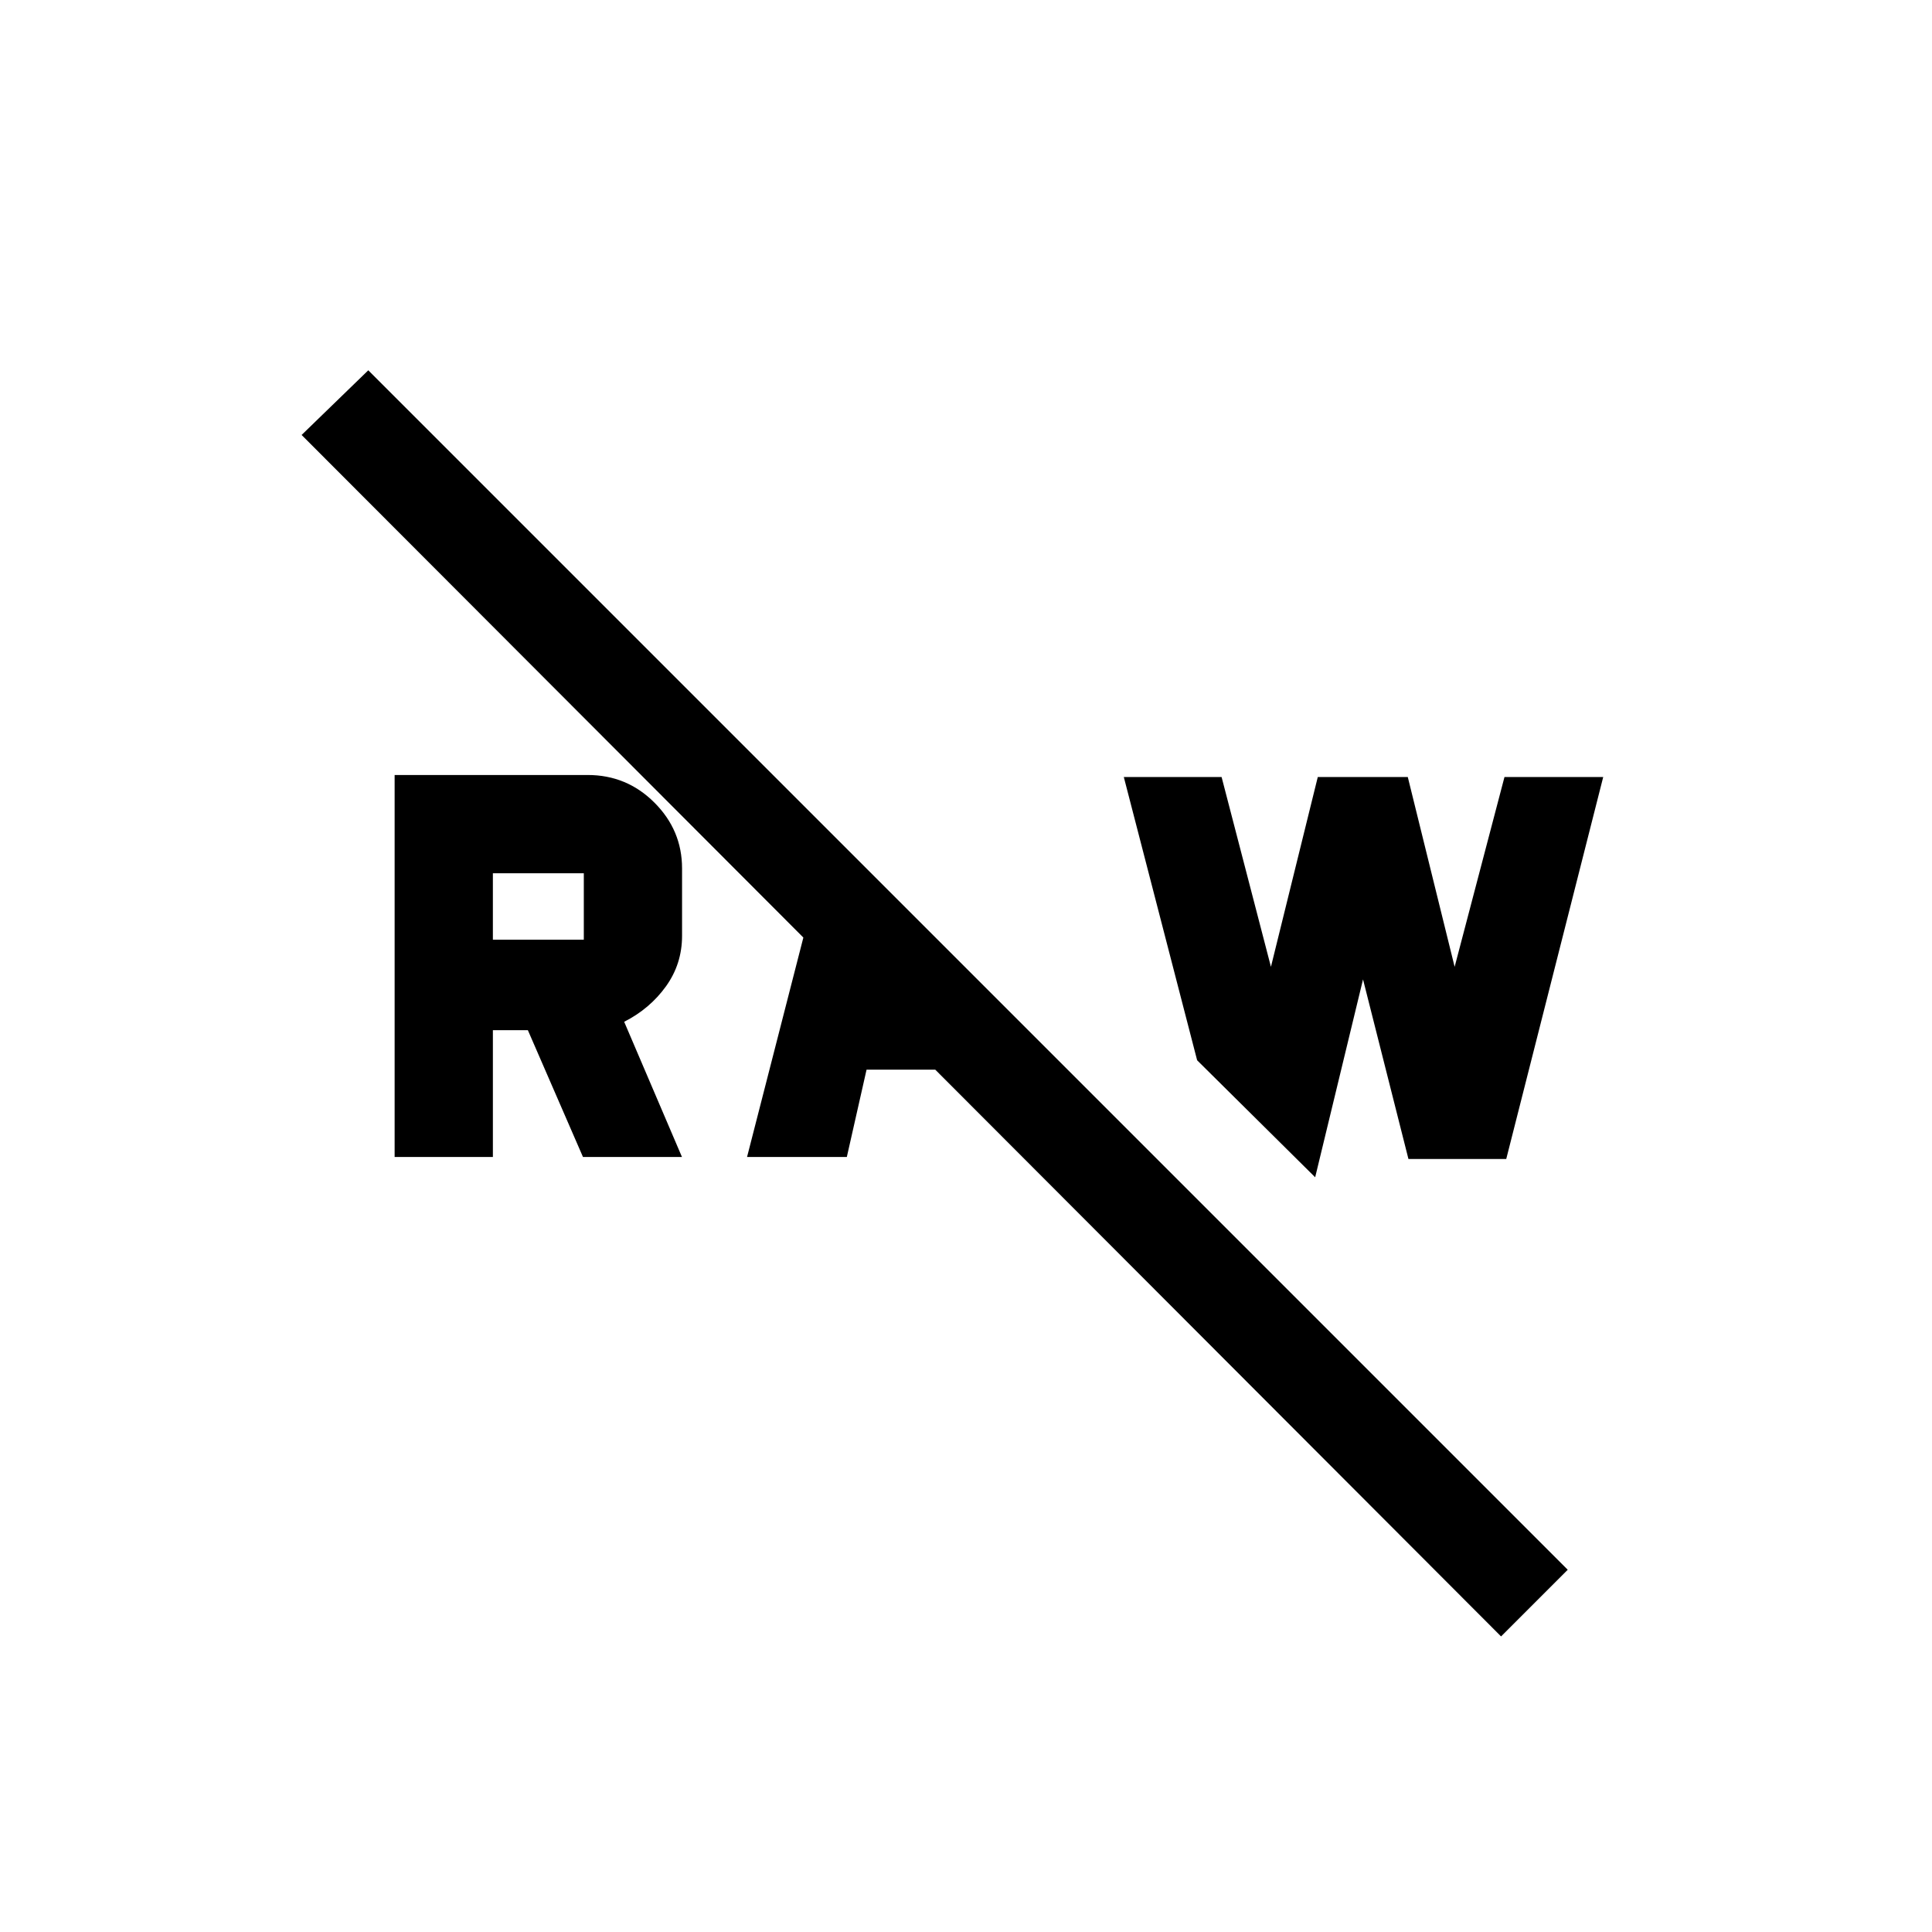 <svg xmlns="http://www.w3.org/2000/svg" height="20" viewBox="0 -960 960 960" width="20"><path d="m745.87-146.87-596-597L183-776l596 596-33.13 33.13Zm-46.02-237.22-22.57-89.26-23.78 98.33-58.65-58.13-36.44-140.76H607l24.52 94.32 23.28-94.32h44.72l23.28 94.32 24.77-94.32h49.06l-48.19 189.82h-48.59Zm-328.65-1 31-120.8 42.39 26.39-2 6 5 12 36 33h-53l-9.81 43.41H371.2Zm-175.11 0v-189.82H292q19.46 0 33.18 13.73 13.73 13.72 13.73 32.68v33.5q0 13.98-8 25.11-8 11.13-20.76 17.61l28.72 67.19h-49.19l-27.38-63h-17.39v63h-48.82Zm48.82-108h45.18v-33h-45.18v33Z"/></svg>
